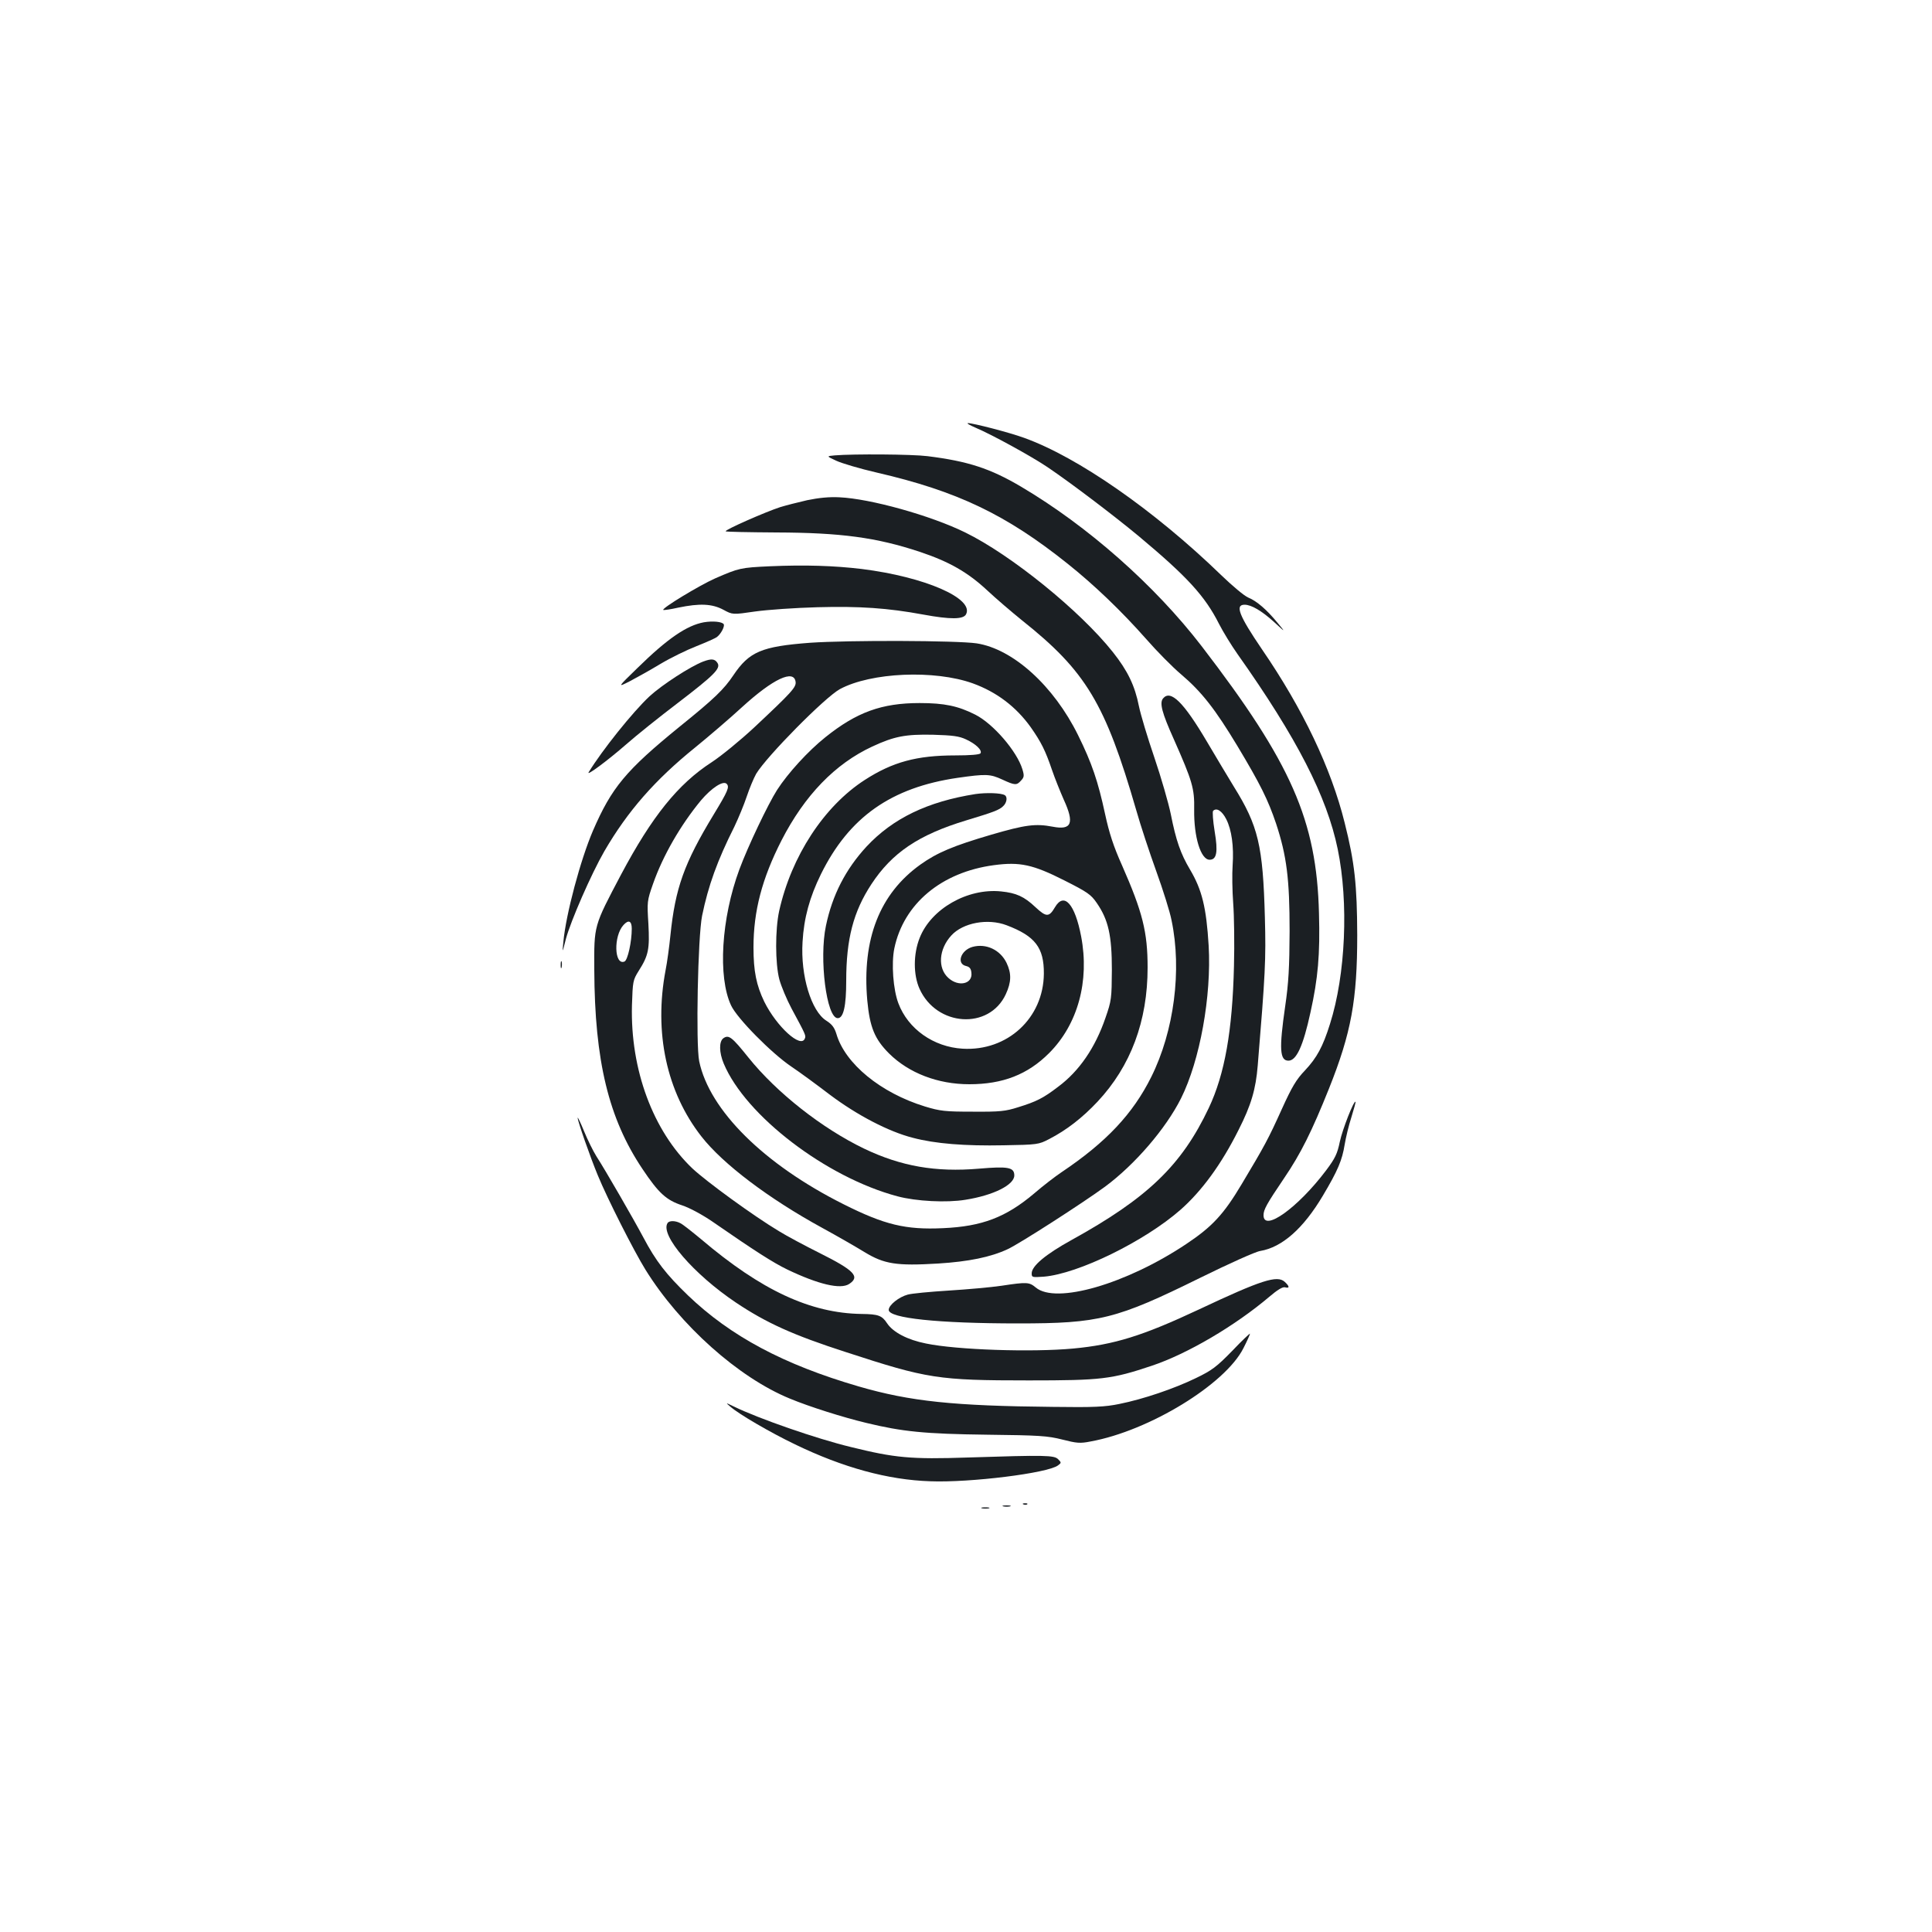 <?xml version="1.0" standalone="no"?>
<!DOCTYPE svg PUBLIC "-//W3C//DTD SVG 20010904//EN"
 "http://www.w3.org/TR/2001/REC-SVG-20010904/DTD/svg10.dtd">
<svg version="1.0" xmlns="http://www.w3.org/2000/svg"
 width="1000pt" height="1000pt" viewBox="0 0 1000 1000"
 preserveAspectRatio="xMidYMid meet">
<g transform="translate(0,1000) scale(0.1,-0.1)"
fill="#1b1f23" stroke="none">
<path d="M5050 7786 c85 -36 289 -148 372 -204 120 -81 343 -250 473 -358 250
-209 342 -309 415 -454 21 -41 64 -111 95 -155 308 -435 463 -738 519 -1010
57 -277 41 -650 -40 -905 -37 -118 -68 -175 -130 -241 -44 -46 -67 -84 -119
-199 -71 -157 -89 -190 -208 -389 -93 -156 -152 -220 -287 -310 -310 -207
-675 -313 -779 -225 -34 28 -45 29 -177 9 -54 -8 -178 -19 -274 -25 -96 -6
-192 -15 -212 -21 -45 -12 -98 -54 -98 -79 0 -43 255 -70 670 -70 420 0 508
22 942 236 148 73 288 136 311 139 113 19 223 116 324 286 78 131 100 184 113
265 6 36 21 99 35 142 13 42 23 78 21 79 -8 9 -67 -141 -81 -206 -13 -63 -24
-86 -72 -150 -145 -192 -323 -320 -323 -231 0 29 16 58 106 191 87 128 144
243 233 465 115 288 146 458 146 794 -1 259 -13 375 -65 581 -70 282 -216 589
-428 898 -119 175 -141 231 -90 231 35 0 89 -32 152 -89 61 -56 61 -56 18 -4
-56 68 -107 112 -151 130 -20 8 -83 61 -141 117 -345 334 -741 610 -1020 710
-77 28 -263 76 -290 76 -8 -1 10 -11 40 -24z"/>
<path d="M4321 7643 c-44 -4 -44 -4 8 -28 28 -13 122 -41 209 -61 416 -96 669
-217 987 -471 138 -110 279 -245 408 -391 55 -63 136 -145 181 -183 106 -90
176 -180 290 -369 120 -200 159 -279 201 -403 55 -167 70 -287 70 -557 -1
-187 -5 -266 -23 -389 -32 -221 -28 -281 17 -281 41 0 76 75 114 250 39 176
50 299 44 513 -12 480 -143 778 -607 1382 -243 316 -590 622 -935 826 -159 94
-275 132 -485 158 -79 10 -381 12 -479 4z"/>
<path d="M4178 7411 c-48 -11 -111 -27 -140 -36 -77 -25 -288 -118 -282 -125
3 -3 121 -5 262 -6 334 -1 519 -26 742 -100 153 -51 249 -106 349 -199 47 -44
129 -114 181 -156 331 -263 431 -430 591 -982 22 -78 69 -220 104 -317 35 -97
71 -211 79 -254 54 -258 13 -573 -105 -810 -95 -191 -233 -338 -464 -493 -33
-22 -98 -72 -143 -111 -146 -123 -269 -170 -471 -179 -193 -9 -302 17 -515
124 -411 206 -694 486 -747 740 -18 88 -7 644 15 753 32 156 79 286 167 461
21 44 50 114 64 156 14 42 36 95 49 118 55 91 355 395 433 438 161 87 490 101
688 30 124 -45 224 -121 300 -227 54 -77 76 -121 110 -221 15 -44 43 -113 61
-154 56 -122 41 -159 -57 -140 -89 17 -142 10 -317 -41 -198 -58 -281 -93
-368 -155 -211 -151 -303 -386 -275 -703 13 -139 38 -200 113 -275 102 -101
252 -159 415 -159 173 0 302 50 413 161 149 149 210 373 166 604 -32 168 -88
231 -135 152 -31 -53 -45 -53 -101 -1 -59 56 -100 74 -178 82 -174 18 -363
-90 -422 -241 -33 -83 -33 -190 -1 -262 88 -197 361 -215 447 -29 29 63 30
107 4 162 -33 68 -106 102 -176 83 -61 -17 -85 -87 -34 -99 18 -4 26 -13 28
-35 7 -58 -66 -75 -119 -27 -57 51 -50 149 15 220 60 66 189 90 286 53 148
-56 194 -116 193 -251 -2 -230 -189 -402 -421 -388 -150 9 -282 102 -332 235
-27 71 -37 206 -21 284 48 231 244 395 516 431 134 18 202 3 364 -79 119 -60
138 -73 168 -117 60 -87 78 -168 78 -346 -1 -148 -2 -159 -33 -248 -53 -155
-136 -276 -245 -357 -77 -59 -113 -77 -207 -106 -66 -21 -94 -24 -235 -23
-144 0 -169 3 -248 27 -228 70 -413 221 -458 376 -10 32 -22 49 -52 68 -78 49
-134 233 -123 408 7 124 37 232 95 350 146 296 364 449 708 499 147 21 168 20
231 -9 65 -30 74 -31 97 -5 16 17 17 25 7 58 -28 93 -151 236 -244 283 -89 45
-160 60 -288 60 -196 0 -326 -47 -488 -177 -89 -71 -194 -186 -250 -273 -47
-74 -151 -292 -195 -411 -94 -254 -112 -557 -43 -704 31 -67 209 -247 311
-316 42 -28 132 -94 200 -146 141 -106 304 -191 429 -223 117 -31 270 -43 471
-39 175 3 181 4 235 32 91 47 172 110 251 194 172 184 259 417 259 694 0 184
-26 287 -132 528 -45 100 -67 169 -88 266 -37 171 -68 263 -140 409 -126 255
-336 446 -525 475 -102 15 -660 17 -863 3 -250 -19 -314 -46 -396 -168 -49
-73 -97 -120 -278 -266 -279 -227 -352 -315 -449 -539 -64 -149 -140 -432
-153 -575 -6 -60 -6 -60 13 15 25 93 131 336 199 454 121 208 262 369 470 537
70 57 180 151 244 210 159 145 267 196 276 130 4 -28 -21 -55 -214 -236 -72
-67 -171 -148 -220 -180 -175 -113 -310 -282 -469 -581 -143 -271 -140 -261
-139 -494 2 -471 74 -769 249 -1030 84 -126 124 -162 206 -189 39 -13 102 -47
155 -83 224 -155 315 -213 389 -249 161 -77 275 -104 320 -75 58 38 28 70
-154 161 -74 37 -168 87 -210 113 -133 80 -373 255 -447 324 -204 194 -322
512 -313 845 4 124 5 130 35 178 51 80 57 113 50 244 -7 113 -7 118 24 206 51
146 143 305 248 432 55 65 115 104 133 86 16 -16 7 -37 -67 -159 -153 -252
-199 -381 -224 -626 -6 -59 -17 -140 -25 -180 -61 -322 5 -630 186 -861 111
-142 348 -321 624 -472 77 -42 176 -99 220 -126 102 -62 165 -72 381 -59 158
10 271 33 359 74 58 26 392 241 505 324 155 115 314 300 393 457 98 197 158
529 143 790 -12 197 -34 289 -97 395 -48 81 -72 149 -99 286 -12 58 -50 190
-85 293 -35 102 -71 222 -80 266 -21 106 -58 183 -135 280 -170 214 -527 503
-764 619 -179 88 -492 175 -651 182 -53 3 -109 -3 -167 -15z m822 -1238 c50
-23 85 -56 75 -72 -4 -7 -54 -11 -131 -11 -199 0 -324 -34 -468 -127 -211
-136 -380 -395 -443 -678 -21 -96 -21 -272 1 -355 10 -36 38 -103 63 -150 74
-137 75 -140 69 -155 -20 -54 -146 61 -210 190 -41 85 -56 158 -56 281 0 188
44 356 145 554 120 234 278 397 470 486 114 53 172 64 315 61 100 -3 134 -7
170 -24z m-1730 -980 c0 -67 -21 -164 -38 -170 -53 -21 -57 132 -5 189 26 29
43 22 43 -19z"/>
<path d="M3985 7069 c-152 -7 -160 -9 -284 -63 -81 -36 -276 -154 -268 -163 3
-2 38 3 78 12 111 23 175 20 233 -11 48 -26 48 -26 165 -9 64 9 209 19 322 22
218 6 364 -4 548 -38 141 -26 207 -25 221 1 44 82 -212 194 -540 235 -142 17
-292 22 -475 14z"/>
<path d="M3643 6779 c-88 -16 -188 -84 -343 -236 -105 -102 -105 -102 -40 -69
36 19 108 59 159 90 52 31 136 72 185 91 50 20 98 41 107 48 21 16 41 55 35
66 -8 13 -56 18 -103 10z"/>
<path d="M3640 6576 c-66 -25 -214 -121 -278 -180 -87 -81 -246 -280 -315
-393 -14 -23 100 62 194 144 52 46 172 142 268 215 188 144 222 178 205 206
-14 22 -31 24 -74 8z"/>
<path d="M6020 6385 c-19 -23 -7 -72 56 -212 96 -217 107 -254 105 -363 -2
-142 34 -260 80 -260 37 0 44 41 26 147 -9 55 -12 102 -8 106 18 18 46 0 68
-43 28 -55 40 -141 33 -240 -3 -41 -2 -129 3 -195 5 -66 7 -212 4 -325 -8
-337 -48 -560 -130 -734 -141 -298 -317 -467 -712 -685 -134 -74 -205 -134
-205 -172 0 -21 3 -21 63 -17 178 15 521 183 707 346 111 98 212 236 301 414
65 128 89 210 99 333 39 473 43 548 37 766 -10 373 -34 474 -161 678 -29 47
-92 153 -140 234 -120 203 -187 269 -226 222z"/>
<path d="M5049 5890 c-248 -39 -428 -126 -564 -272 -108 -117 -177 -251 -210
-410 -36 -170 3 -478 61 -478 30 0 44 63 44 193 0 217 37 358 130 500 107 163
244 256 492 331 142 43 169 53 190 73 19 17 24 48 9 57 -18 12 -97 14 -152 6z"/>
<path d="M2902 5005 c0 -16 2 -22 5 -12 2 9 2 23 0 30 -3 6 -5 -1 -5 -18z"/>
<path d="M3744 4626 c-23 -17 -22 -74 2 -131 113 -270 531 -589 899 -687 97
-26 255 -34 352 -18 145 23 253 77 253 126 0 42 -32 48 -183 35 -224 -19 -403
12 -595 104 -216 104 -451 288 -598 471 -85 106 -102 120 -130 100z"/>
<path d="M2990 4214 c0 -17 65 -203 104 -297 50 -122 188 -394 247 -489 178
-287 481 -558 747 -667 101 -42 275 -97 396 -126 186 -45 302 -57 625 -61 271
-3 314 -6 389 -25 75 -19 92 -21 147 -10 303 55 697 296 791 483 19 37 34 71
34 75 0 3 -42 -36 -92 -89 -81 -83 -105 -101 -188 -141 -111 -54 -272 -109
-397 -134 -73 -15 -130 -18 -343 -15 -513 5 -738 28 -1006 106 -388 113 -663
260 -883 471 -113 109 -166 177 -231 300 -50 94 -197 349 -243 420 -17 27 -46
86 -64 130 -18 44 -33 75 -33 69z"/>
<path d="M3455 3669 c-39 -62 135 -264 354 -411 157 -105 295 -168 571 -257
420 -137 474 -146 945 -146 376 0 428 6 637 76 185 62 431 207 608 357 42 36
69 52 81 49 25 -7 24 5 -1 28 -39 36 -120 10 -445 -143 -290 -136 -437 -182
-650 -202 -215 -20 -603 -7 -762 26 -96 19 -170 58 -201 104 -27 41 -45 48
-133 49 -264 4 -518 122 -829 386 -47 39 -95 77 -107 83 -27 15 -60 15 -68 1z"/>
<path d="M3779 2720 c46 -40 207 -134 336 -196 248 -120 481 -184 700 -191
206 -8 608 42 661 82 18 13 18 15 1 32 -21 21 -65 22 -467 9 -296 -10 -378 -2
-605 54 -182 44 -477 147 -607 210 -43 21 -43 21 -19 0z"/>
<path d="M5298 2213 c7 -3 16 -2 19 1 4 3 -2 6 -13 5 -11 0 -14 -3 -6 -6z"/>
<path d="M5193 2203 c9 -2 25 -2 35 0 9 3 1 5 -18 5 -19 0 -27 -2 -17 -5z"/>
<path d="M5083 2193 c9 -2 25 -2 35 0 9 3 1 5 -18 5 -19 0 -27 -2 -17 -5z"/>
</g>
</svg>

